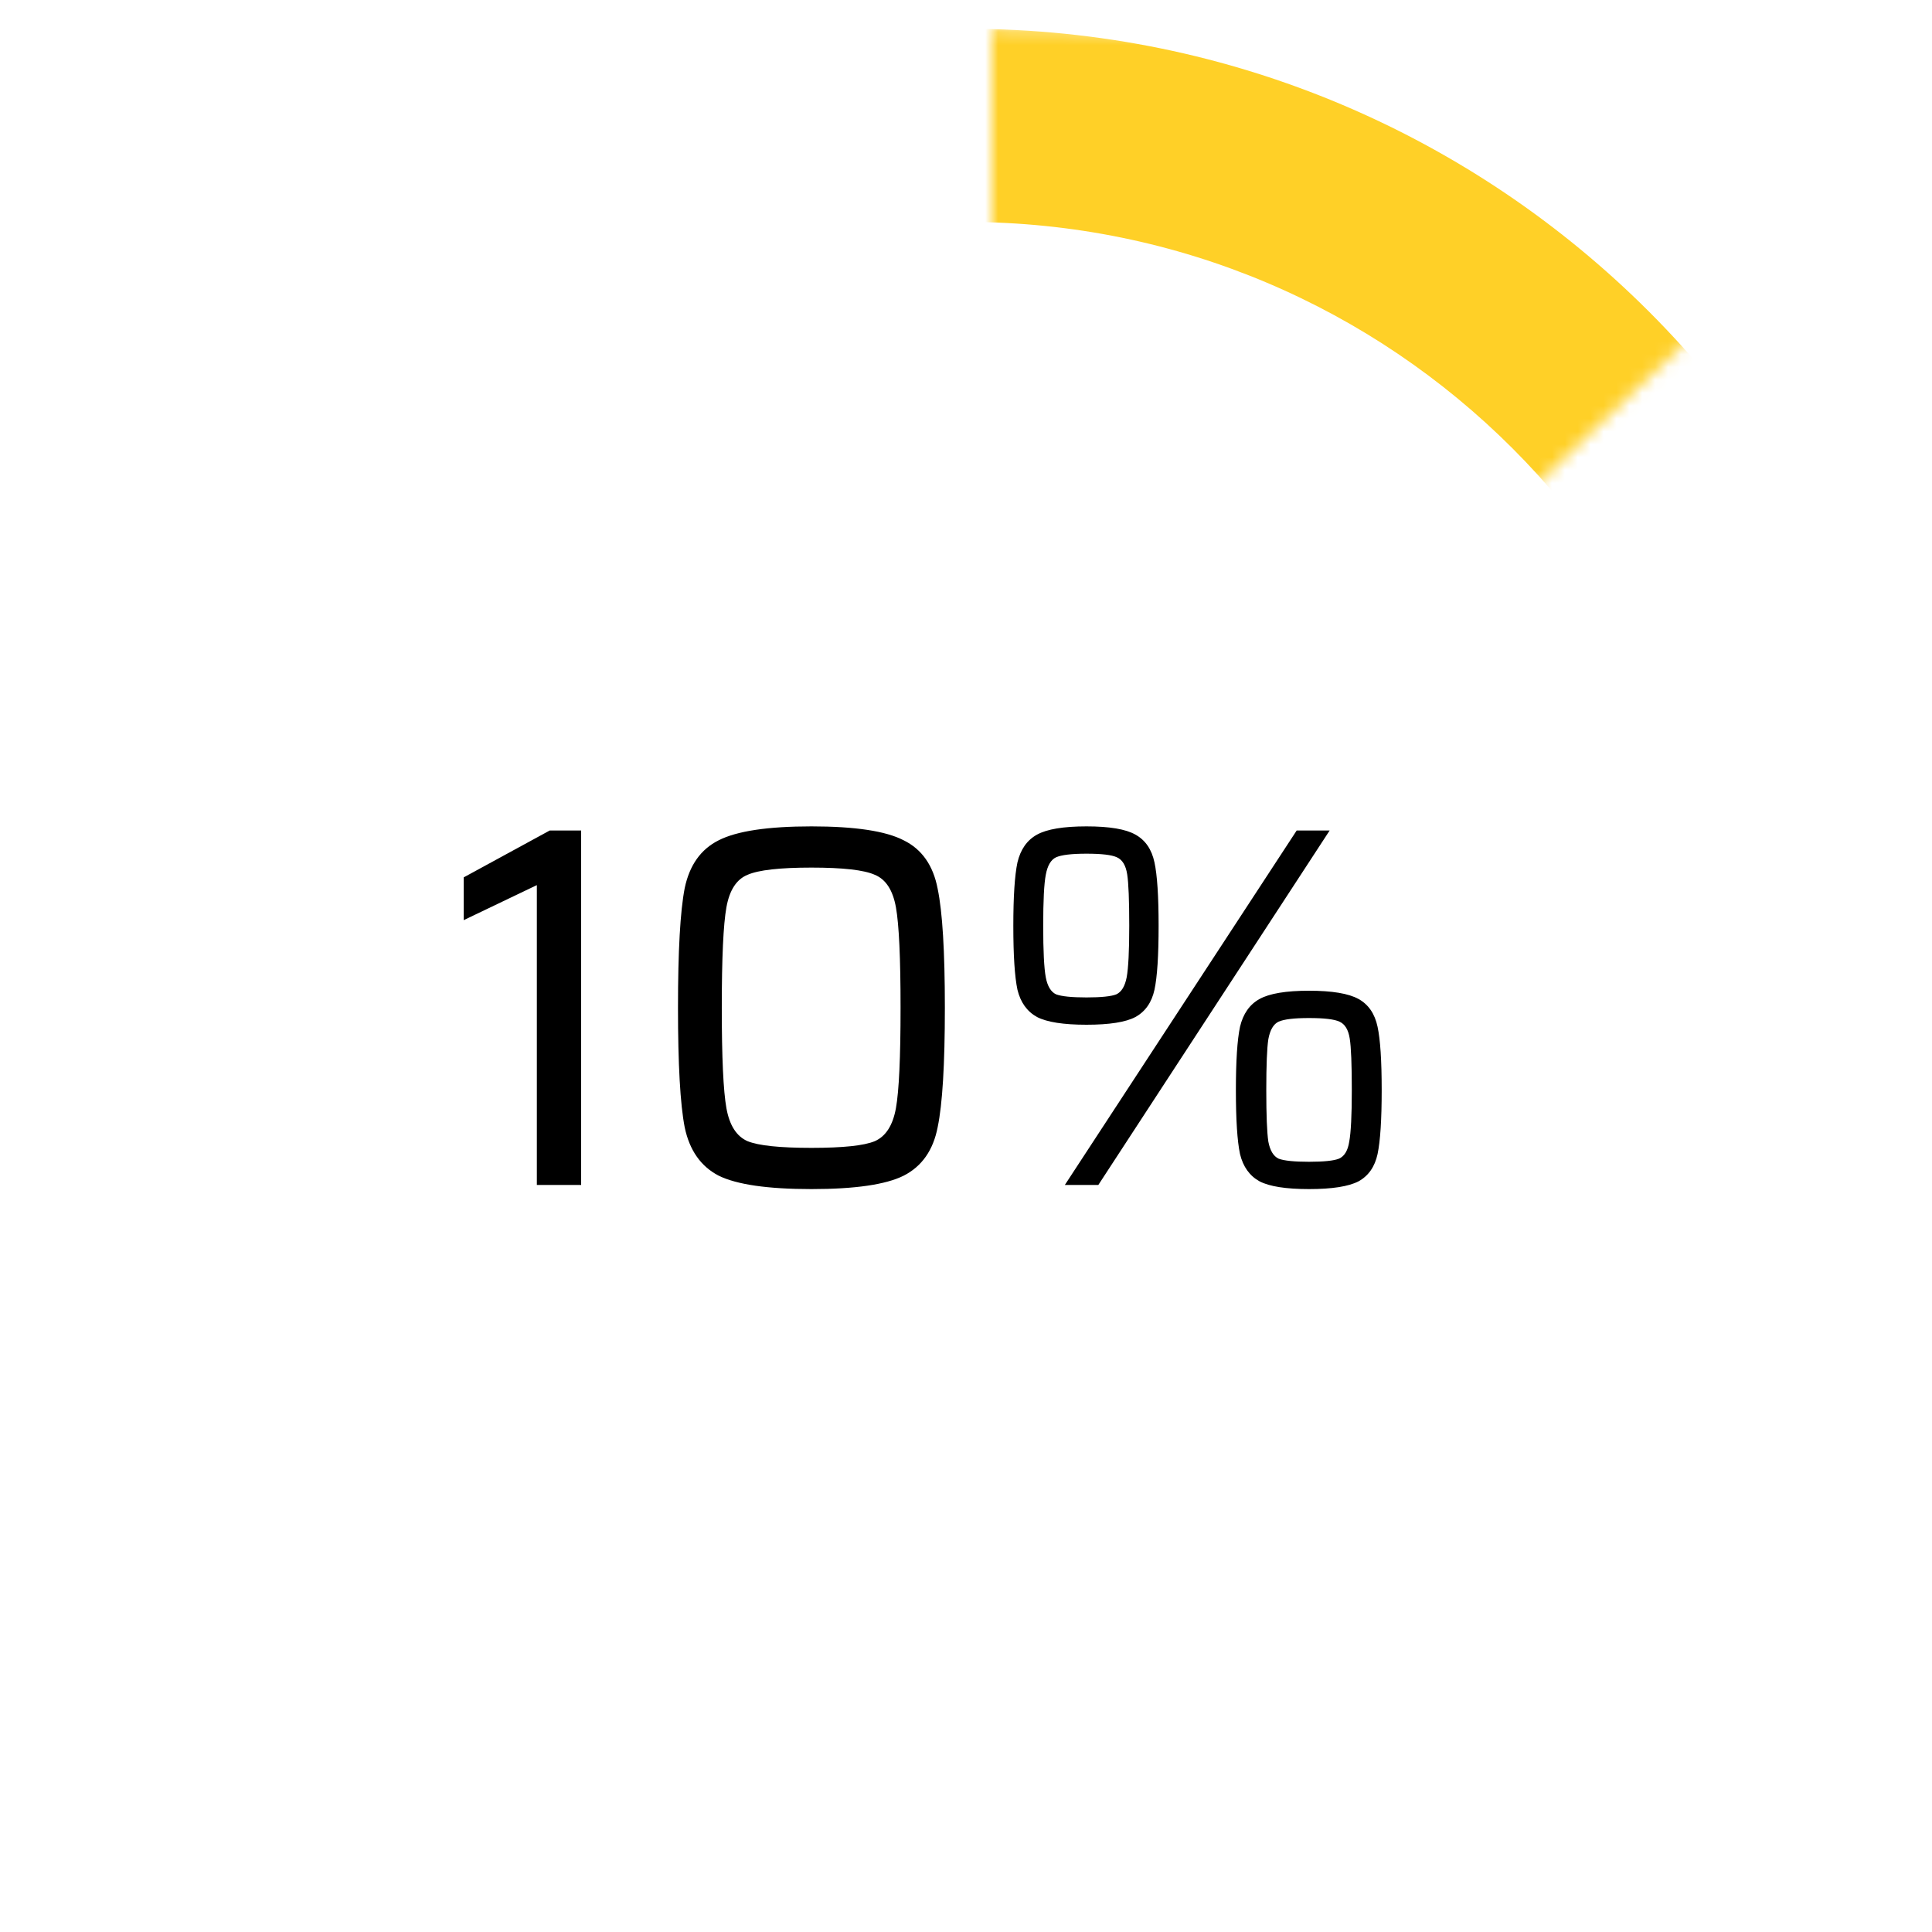 <svg width="150" height="150" viewBox="0 0 150 150" fill="none" xmlns="http://www.w3.org/2000/svg">
<path fill-rule="evenodd" clip-rule="evenodd" d="M75 150C116.421 150 150 116.421 150 75C150 33.579 116.421 0 75 0C33.579 0 0 33.579 0 75C0 116.421 33.579 150 75 150ZM75 140C110.899 140 140 110.899 140 75C140 39.102 110.899 10 75 10C39.102 10 10 39.102 10 75C10 110.899 39.102 140 75 140Z" fill="white"/>
<g filter="url(#filter0_d_7_1214)">
<mask id="mask0_7_1214" style="mask-type:alpha" maskUnits="userSpaceOnUse" x="77" y="0" width="55" height="77">
<path d="M77 76.001V0.22C99 0.219 113 1.72 131.5 23.971L77 76.001Z" fill="#FFD027"/>
</mask>
<g mask="url(#mask0_7_1214)">
<path fill-rule="evenodd" clip-rule="evenodd" d="M75 150.233C116.421 150.233 150 116.654 150 75.233C150 33.812 116.421 0.233 75 0.233C33.579 0.233 0 33.812 0 75.233C0 116.654 33.579 150.233 75 150.233ZM75 135.233C108.137 135.233 135 108.37 135 75.233C135 42.096 108.137 15.233 75 15.233C41.863 15.233 15 42.096 15 75.233C15 108.37 41.863 135.233 75 135.233Z" fill="#FFD027"/>
</g>
</g>
<path d="M41.681 92V68.72L36.001 71.44V68.12L42.681 64.48H45.12V92H41.681ZM62.999 92.32C59.612 92.32 57.212 91.973 55.799 91.28C54.412 90.56 53.532 89.307 53.159 87.52C52.812 85.733 52.639 82.64 52.639 78.24C52.639 73.84 52.812 70.747 53.159 68.96C53.532 67.173 54.412 65.933 55.799 65.24C57.212 64.52 59.612 64.16 62.999 64.16C66.385 64.16 68.772 64.52 70.159 65.24C71.572 65.933 72.452 67.187 72.799 69C73.172 70.787 73.359 73.867 73.359 78.24C73.359 82.64 73.172 85.733 72.799 87.52C72.452 89.307 71.572 90.56 70.159 91.28C68.772 91.973 66.385 92.32 62.999 92.32ZM62.999 89.12C65.452 89.12 67.092 88.947 67.919 88.6C68.772 88.227 69.319 87.373 69.559 86.04C69.799 84.707 69.919 82.107 69.919 78.24C69.919 74.373 69.799 71.773 69.559 70.44C69.319 69.107 68.772 68.267 67.919 67.92C67.092 67.547 65.452 67.36 62.999 67.36C60.545 67.36 58.892 67.547 58.039 67.92C57.185 68.267 56.639 69.107 56.399 70.44C56.159 71.773 56.039 74.373 56.039 78.24C56.039 82.107 56.159 84.707 56.399 86.04C56.639 87.373 57.185 88.227 58.039 88.6C58.892 88.947 60.545 89.12 62.999 89.12ZM84.354 79.56C82.567 79.56 81.287 79.36 80.514 78.96C79.74 78.533 79.234 77.827 78.994 76.84C78.78 75.827 78.674 74.173 78.674 71.88C78.674 69.613 78.78 67.973 78.994 66.96C79.234 65.947 79.74 65.227 80.514 64.8C81.287 64.373 82.567 64.16 84.354 64.16C86.14 64.16 87.407 64.373 88.154 64.8C88.927 65.227 89.42 65.947 89.634 66.96C89.847 67.947 89.954 69.587 89.954 71.88C89.954 74.2 89.847 75.853 89.634 76.84C89.42 77.827 88.927 78.533 88.154 78.96C87.407 79.36 86.14 79.56 84.354 79.56ZM82.674 92L100.674 64.48H103.234L85.274 92H82.674ZM84.354 77.44C85.5 77.44 86.274 77.36 86.674 77.2C87.074 77.013 87.34 76.573 87.474 75.88C87.607 75.16 87.674 73.827 87.674 71.88C87.674 69.88 87.62 68.547 87.514 67.88C87.407 67.187 87.14 66.747 86.714 66.56C86.314 66.373 85.527 66.28 84.354 66.28C83.207 66.28 82.42 66.373 81.994 66.56C81.594 66.747 81.327 67.2 81.194 67.92C81.06 68.613 80.994 69.933 80.994 71.88C80.994 73.827 81.06 75.16 81.194 75.88C81.327 76.573 81.594 77.013 81.994 77.2C82.42 77.36 83.207 77.44 84.354 77.44ZM101.634 92.32C99.847 92.32 98.567 92.12 97.794 91.72C97.02 91.293 96.514 90.587 96.274 89.6C96.06 88.587 95.954 86.933 95.954 84.64C95.954 82.373 96.06 80.733 96.274 79.72C96.514 78.707 97.02 77.987 97.794 77.56C98.567 77.133 99.847 76.92 101.634 76.92C103.42 76.92 104.7 77.133 105.474 77.56C106.247 77.987 106.74 78.707 106.954 79.72C107.167 80.707 107.274 82.347 107.274 84.64C107.274 86.933 107.167 88.587 106.954 89.6C106.74 90.587 106.247 91.293 105.474 91.72C104.7 92.12 103.42 92.32 101.634 92.32ZM101.634 90.2C102.78 90.2 103.554 90.12 103.954 89.96C104.38 89.773 104.647 89.333 104.754 88.64C104.887 87.92 104.954 86.587 104.954 84.64C104.954 82.64 104.9 81.307 104.794 80.64C104.687 79.947 104.42 79.507 103.994 79.32C103.594 79.133 102.807 79.04 101.634 79.04C100.487 79.04 99.7 79.133 99.274 79.32C98.874 79.507 98.607 79.96 98.474 80.68C98.367 81.373 98.314 82.693 98.314 84.64C98.314 86.587 98.367 87.92 98.474 88.64C98.607 89.333 98.874 89.773 99.274 89.96C99.7 90.12 100.487 90.2 101.634 90.2Z" fill="black"/>
<defs>
<filter id="filter0_d_7_1214" x="75" y="0.233" width="58.5" height="79.767" filterUnits="userSpaceOnUse" color-interpolation-filters="sRGB">
<feFlood flood-opacity="0" result="BackgroundImageFix"/>
<feColorMatrix in="SourceAlpha" type="matrix" values="0 0 0 0 0 0 0 0 0 0 0 0 0 0 0 0 0 0 127 0" result="hardAlpha"/>
<feOffset dy="2"/>
<feGaussianBlur stdDeviation="1"/>
<feColorMatrix type="matrix" values="0 0 0 0 0 0 0 0 0 0 0 0 0 0 0 0 0 0 0.1 0"/>
<feBlend mode="normal" in2="BackgroundImageFix" result="effect1_dropShadow_7_1214"/>
<feBlend mode="normal" in="SourceGraphic" in2="effect1_dropShadow_7_1214" result="shape"/>
</filter>
</defs>
</svg>
